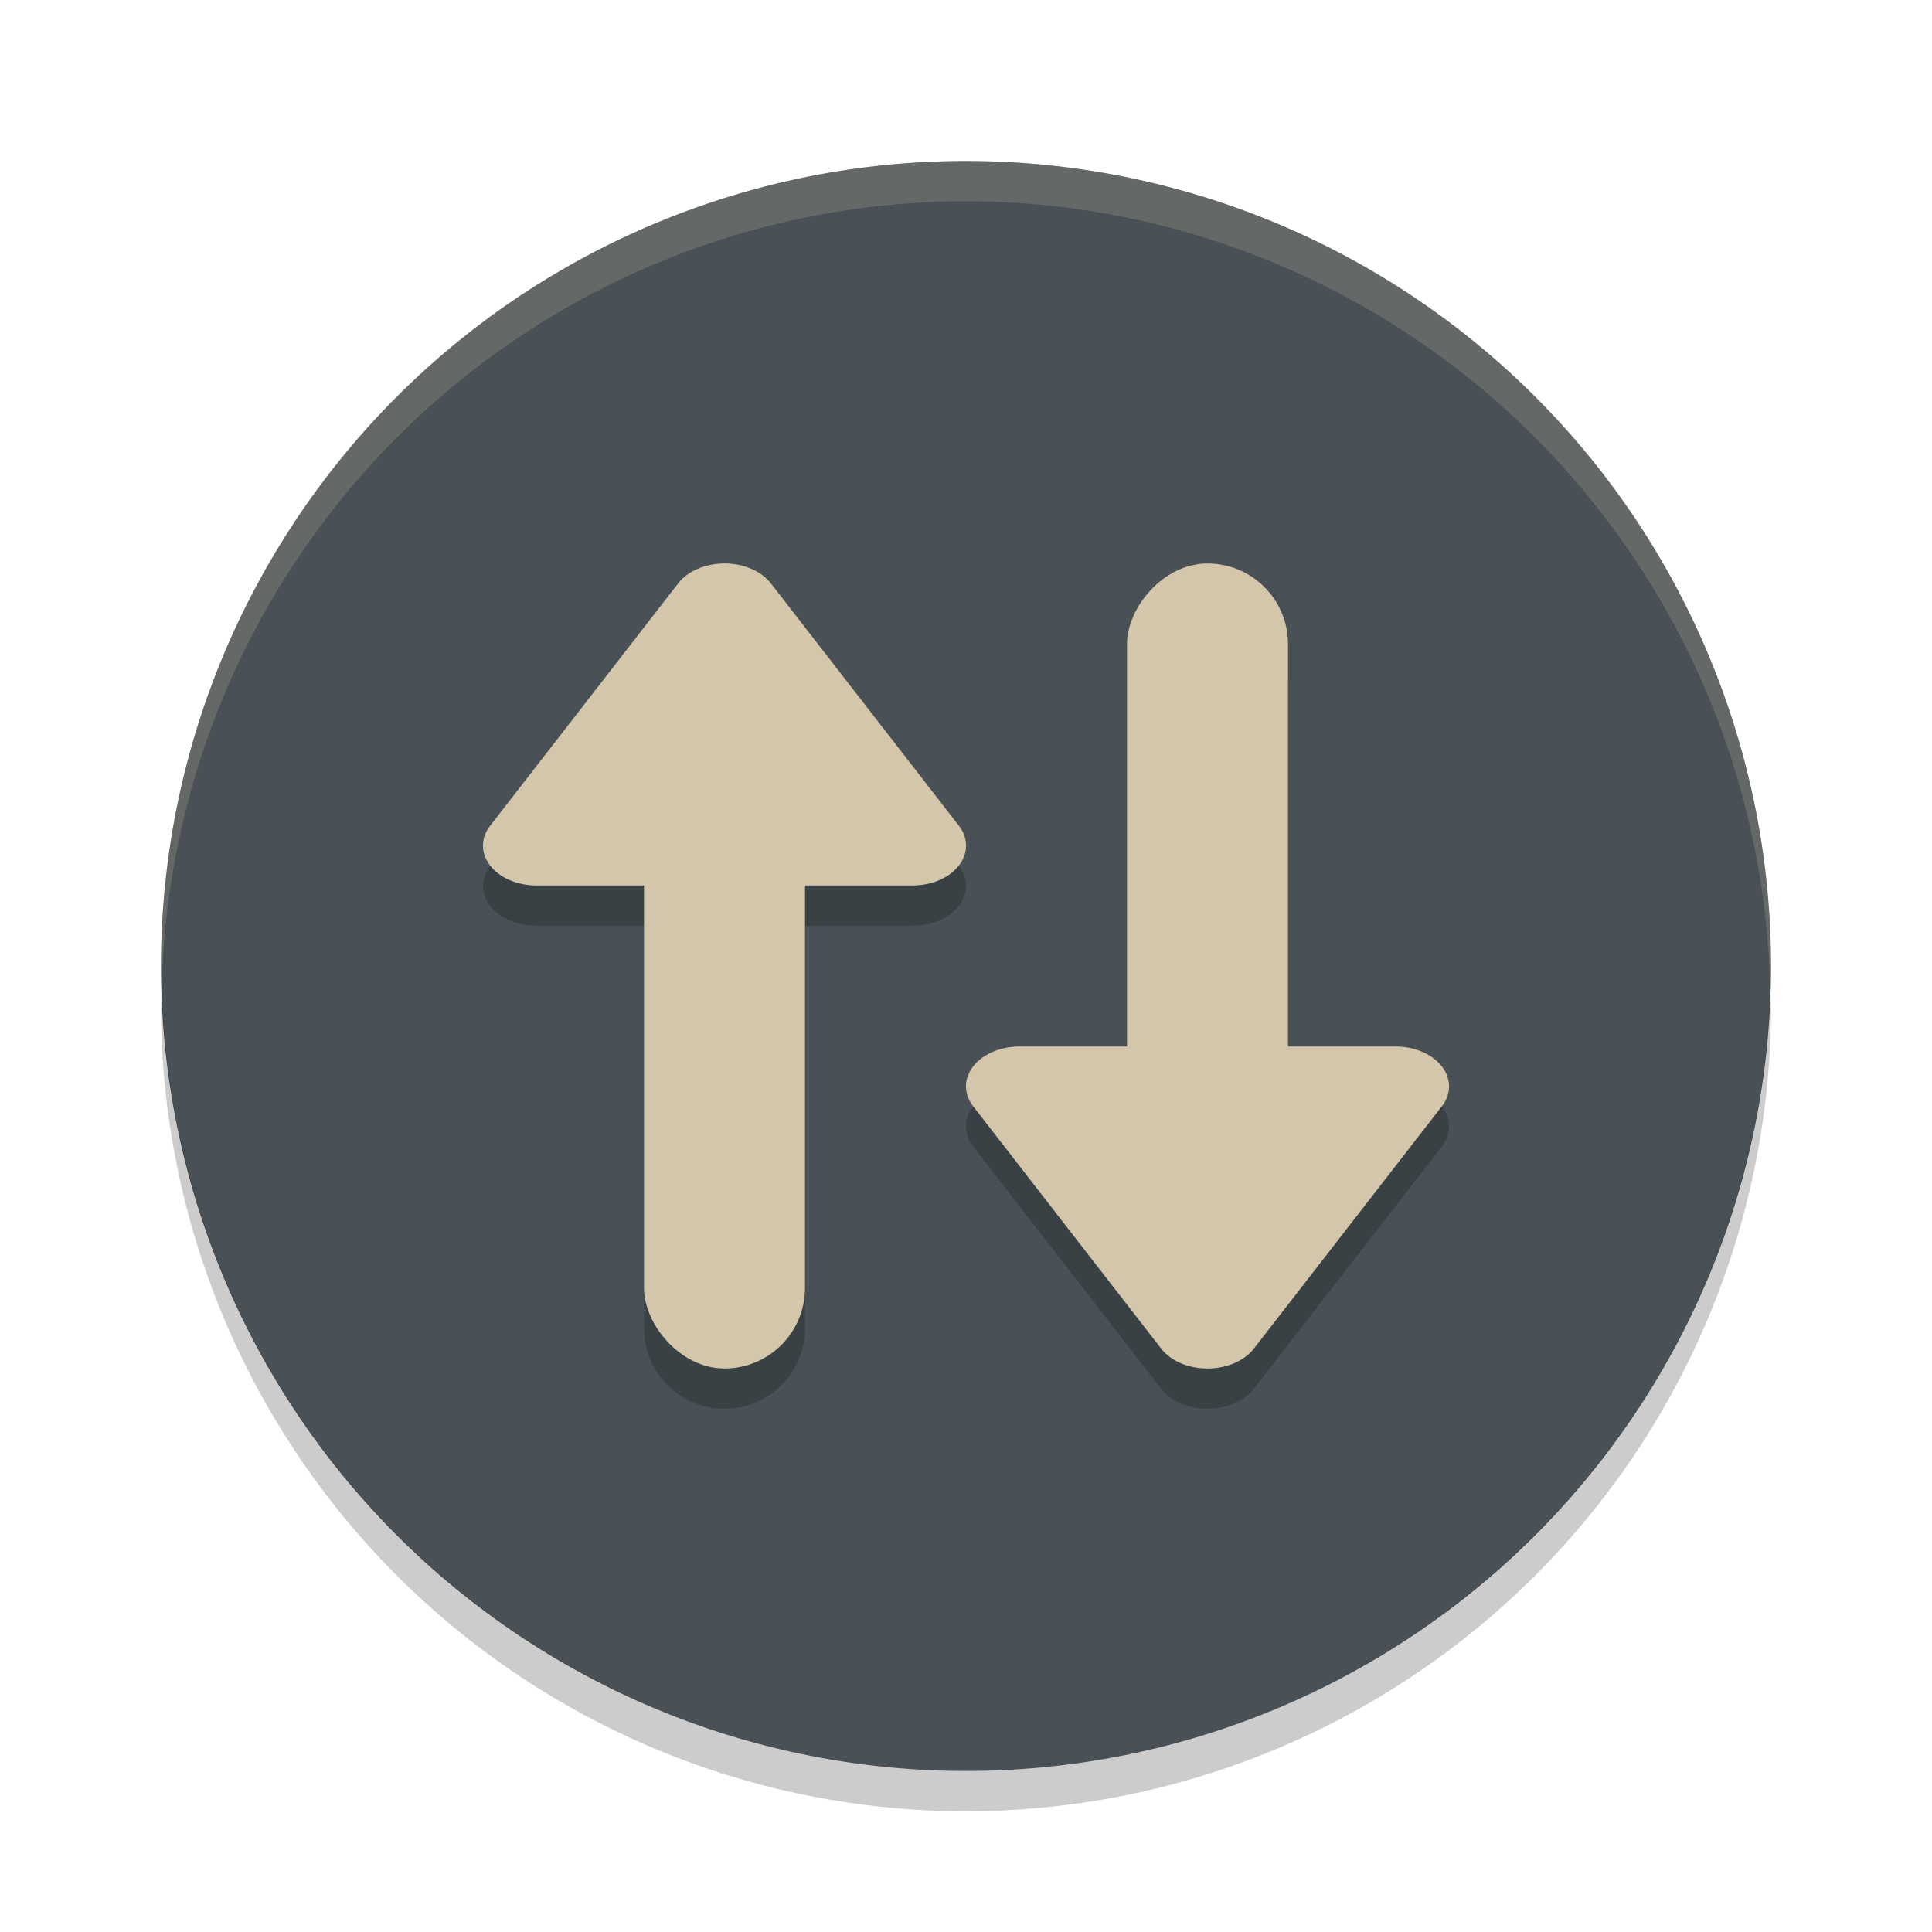 <svg xmlns="http://www.w3.org/2000/svg" width="24" height="24" version="1.1">
 <path style="fill:#495156" d="M 12,2 A 10,10 0 0 0 2,12 10,10 0 0 0 12,22 10,10 0 0 0 22,12 10,10 0 0 0 12,2 Z"/>
 <path style="opacity:0.2" d="M 2.011,12.209 A 10,10 0 0 0 2,12.5 10,10 0 0 0 12,22.5 10,10 0 0 0 22,12.5 10,10 0 0 0 21.989,12.291 10,10 0 0 1 12,22 10,10 0 0 1 2.011,12.209 Z"/>
 <path style="opacity:0.2;fill:#d3c6aa" d="m 12,2 a 10,10 0 0 0 -10,10 10,10 0 0 0 0.011,0.209 10,10 0 0 1 9.989,-9.709 10,10 0 0 1 9.989,9.791 10,10 0 0 0 0.011,-0.291 10,10 0 0 0 -10,-10 z"/>
 <path style="opacity:0.2" d="m 15,7.5 c -0.554,0 -1,0.446 -1,1 v 5 h -1.335 a 0.665,0.495 0 0 0 -0.576,0.743 l 2.335,3.009 a 0.665,0.495 0 0 0 0.54,0.247 0.665,0.495 0 0 0 0.612,-0.247 l 2.335,-3.009 A 0.665,0.495 0 0 0 17.335,13.5 H 16 v -5 c 0,-0.554 -0.446,-1 -1,-1 z M 8.964,7.501 A 0.665,0.495 0 0 0 8.424,7.748 L 6.089,10.757 A 0.665,0.495 0 0 0 6.665,11.5 H 8 v 5 c 0,0.554 0.446,1 1,1 0.554,0 1,-0.446 1,-1 v -5 h 1.335 a 0.665,0.495 0 0 0 0.576,-0.743 L 9.576,7.748 A 0.665,0.495 0 0 0 8.964,7.501 Z"/>
 <g transform="matrix(0.5,0,0,0.5,-2.5e-7,-1)">
  <rect style="fill:#d3c6aa" width="4" height="18" x="16" y="18" ry="2"/>
  <path style="fill:#d3c6aa" d="m 17.929,16.001 a 1.331,0.99 0 0 0 -1.081,0.494 l -4.669,6.019 A 1.331,0.99 0 0 0 13.331,24 h 9.339 a 1.331,0.99 0 0 0 1.152,-1.486 l -4.669,-6.019 a 1.331,0.99 0 0 0 -1.224,-0.494 z"/>
 </g>
 <g transform="matrix(0.5,0,0,-0.5,6,25)">
  <rect style="fill:#d3c6aa" width="4" height="18" x="16" y="18" ry="2"/>
  <path style="fill:#d3c6aa" d="m 17.929,16.001 a 1.331,0.99 0 0 0 -1.081,0.494 l -4.669,6.019 A 1.331,0.99 0 0 0 13.331,24 h 9.339 a 1.331,0.99 0 0 0 1.152,-1.486 l -4.669,-6.019 a 1.331,0.99 0 0 0 -1.224,-0.494 z"/>
 </g>
</svg>
